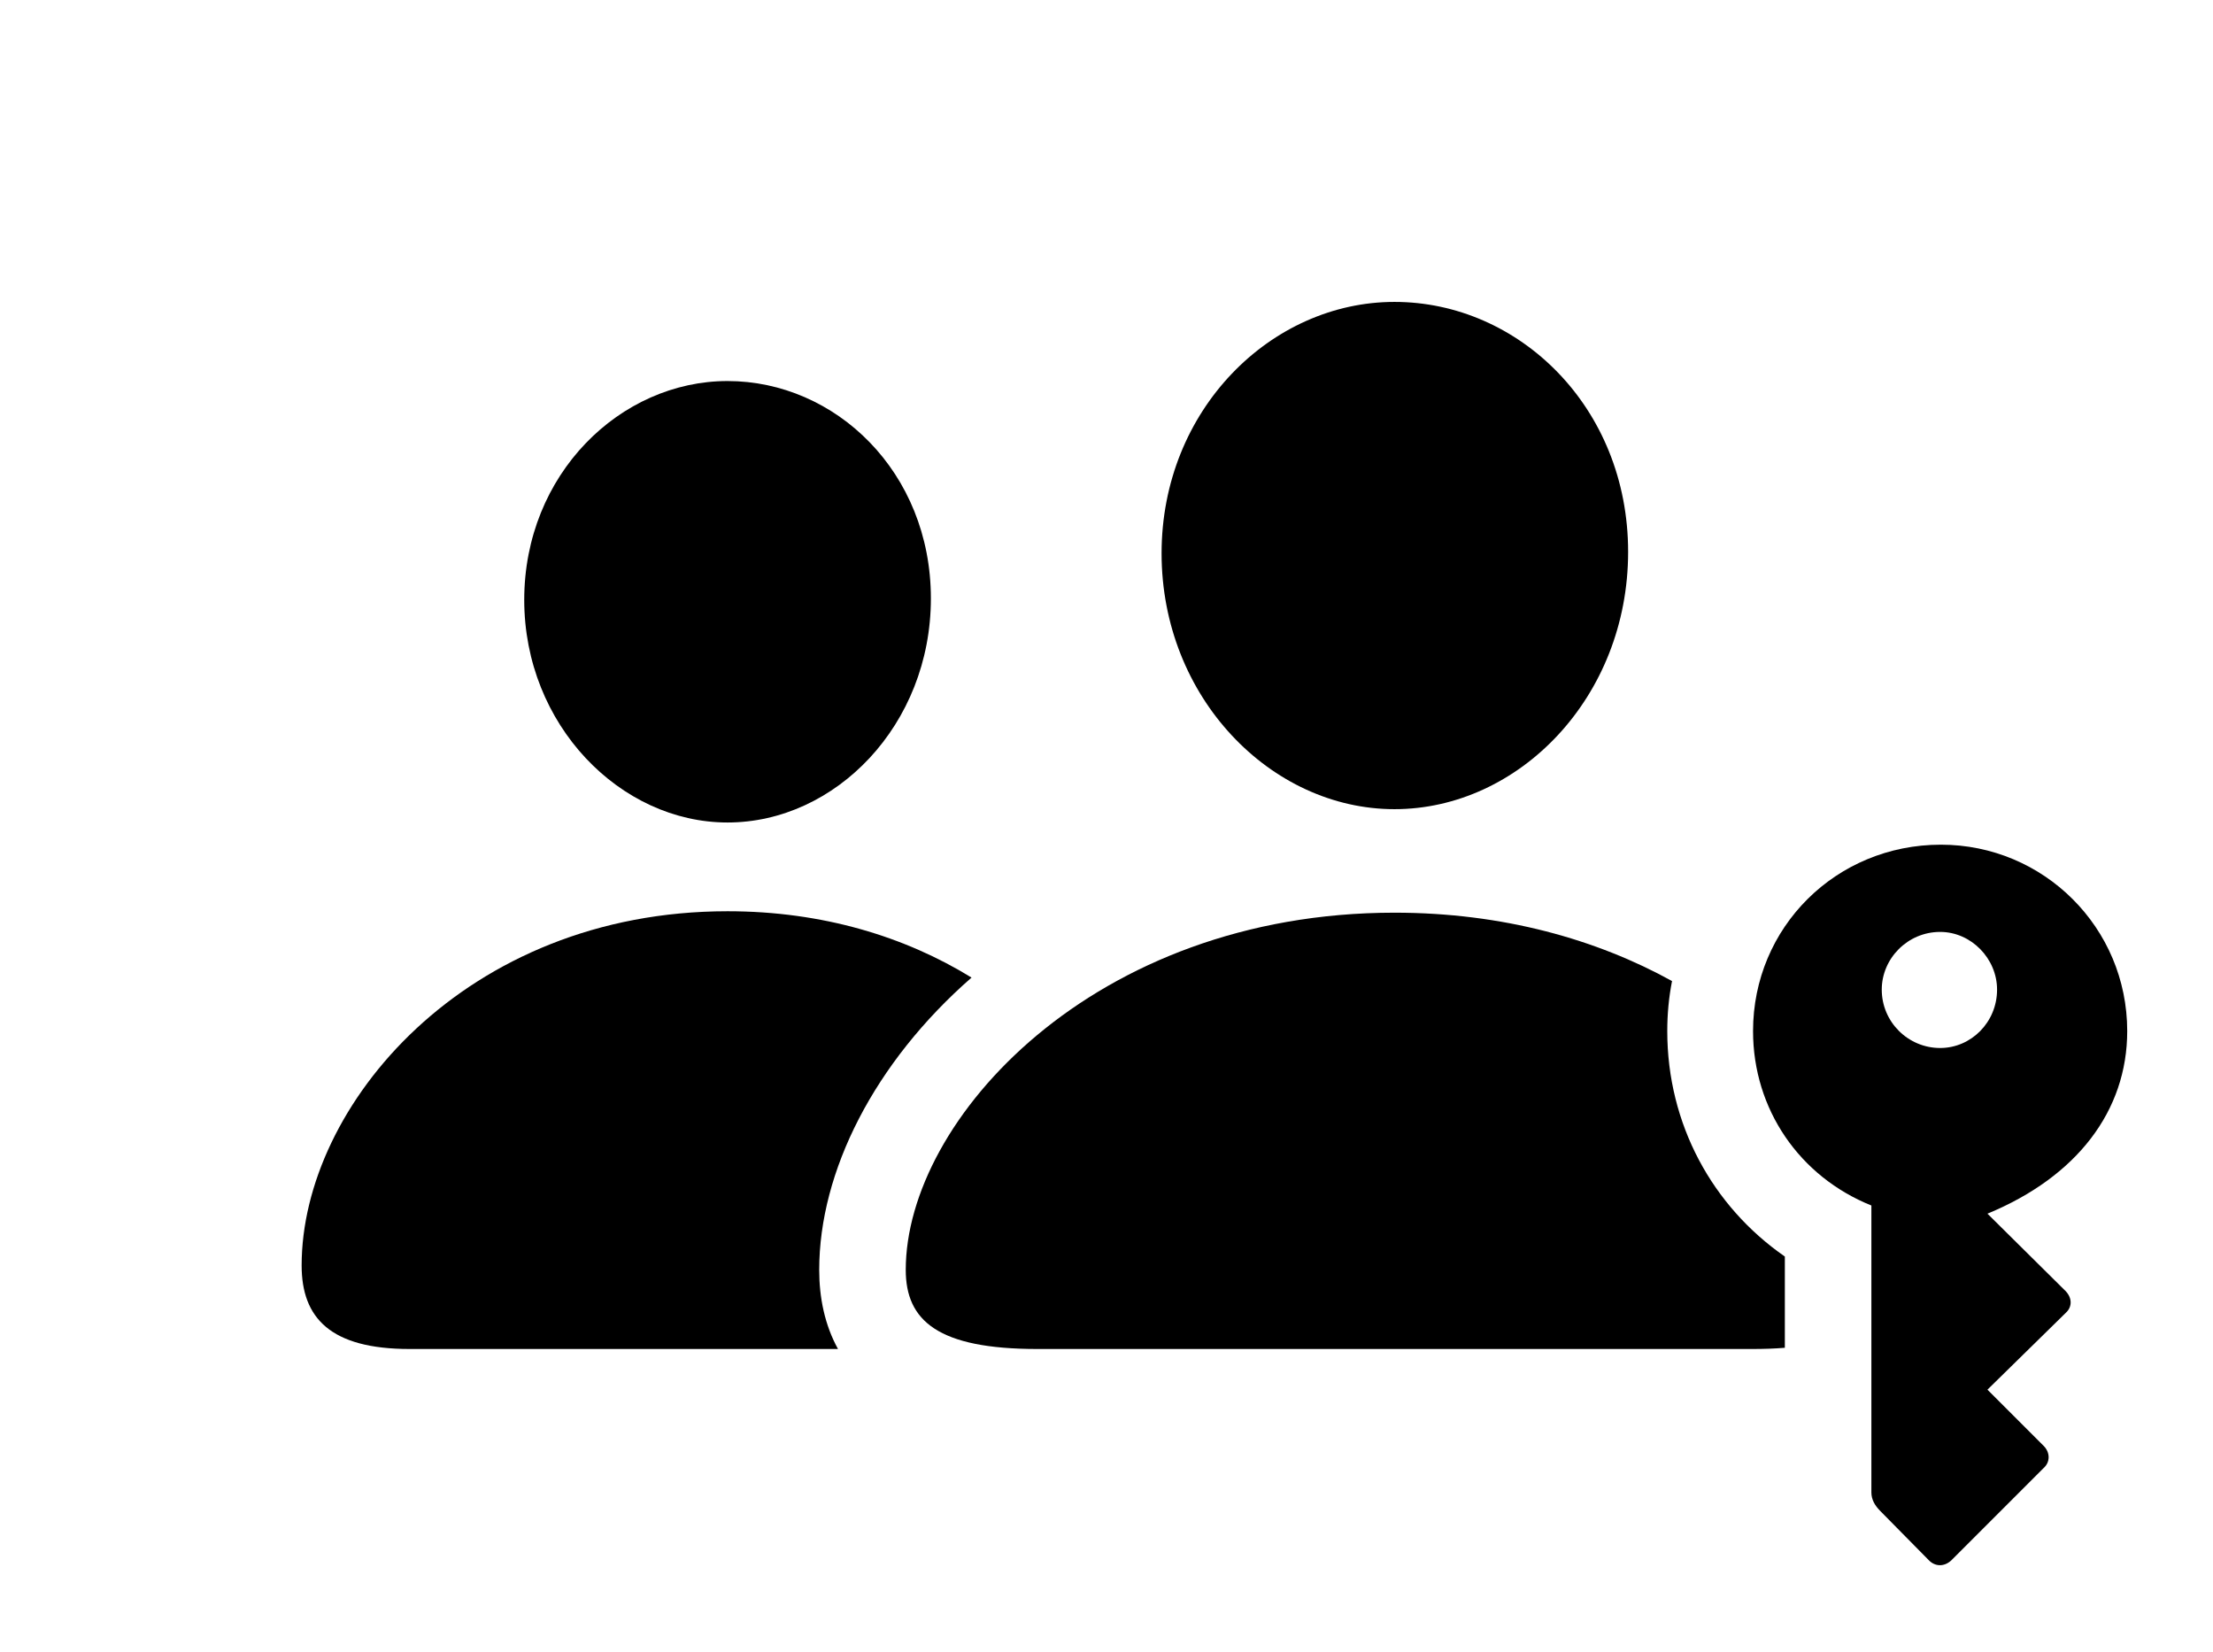 <svg version="1.1" xmlns="http://www.w3.org/2000/svg" xmlns:xlink="http://www.w3.org/1999/xlink" width="29.229" height="21.812" viewBox="0 0 29.229 21.812">
 <g>
  <rect height="21.812" opacity="0" width="29.229" x="0" y="0"/>
  <path d="M12.832 12.91C11.545 14.035 10.82 15.473 10.82 16.77C10.82 17.135 10.892 17.496 11.068 17.815L5.41 17.815C4.365 17.815 3.984 17.405 3.984 16.712C3.984 14.602 6.152 12.034 9.609 12.034C10.87 12.034 11.959 12.373 12.832 12.91ZM12.295 7.903C12.295 9.573 11.035 10.862 9.609 10.862C8.193 10.862 6.924 9.573 6.924 7.922C6.924 6.262 8.193 5.032 9.609 5.032C11.035 5.032 12.295 6.233 12.295 7.903Z" fill="currentColor"/>
  <path d="M22.084 12.956C22.042 13.169 22.021 13.39 22.021 13.616C22.021 14.846 22.617 15.93 23.574 16.594L23.574 17.799C23.444 17.81 23.3 17.815 23.145 17.815L13.701 17.815C12.393 17.815 11.963 17.444 11.963 16.77C11.963 14.788 14.443 12.053 18.418 12.053C19.851 12.053 21.09 12.407 22.084 12.956ZM21.504 7.288C21.504 9.211 20.059 10.686 18.418 10.686C16.787 10.686 15.342 9.211 15.342 7.307C15.342 5.413 16.787 3.987 18.418 3.987C20.059 3.987 21.504 5.374 21.504 7.288Z" fill="currentColor"/>
  <path d="M25.635 11.155C24.248 11.155 23.154 12.249 23.154 13.616C23.154 14.651 23.77 15.54 24.717 15.92L24.717 19.709C24.717 19.807 24.766 19.885 24.834 19.954L25.479 20.608C25.557 20.686 25.674 20.696 25.771 20.608L26.992 19.387C27.08 19.309 27.08 19.182 26.992 19.094L26.25 18.352L27.285 17.337C27.373 17.258 27.373 17.131 27.266 17.034L26.25 16.028C27.432 15.54 28.096 14.67 28.096 13.616C28.096 12.249 26.992 11.155 25.635 11.155ZM25.625 12.307C26.035 12.307 26.377 12.659 26.377 13.069C26.377 13.499 26.035 13.84 25.625 13.84C25.205 13.84 24.854 13.499 24.854 13.069C24.854 12.659 25.195 12.307 25.625 12.307Z" fill="currentColor"/>
 </g>
</svg>
